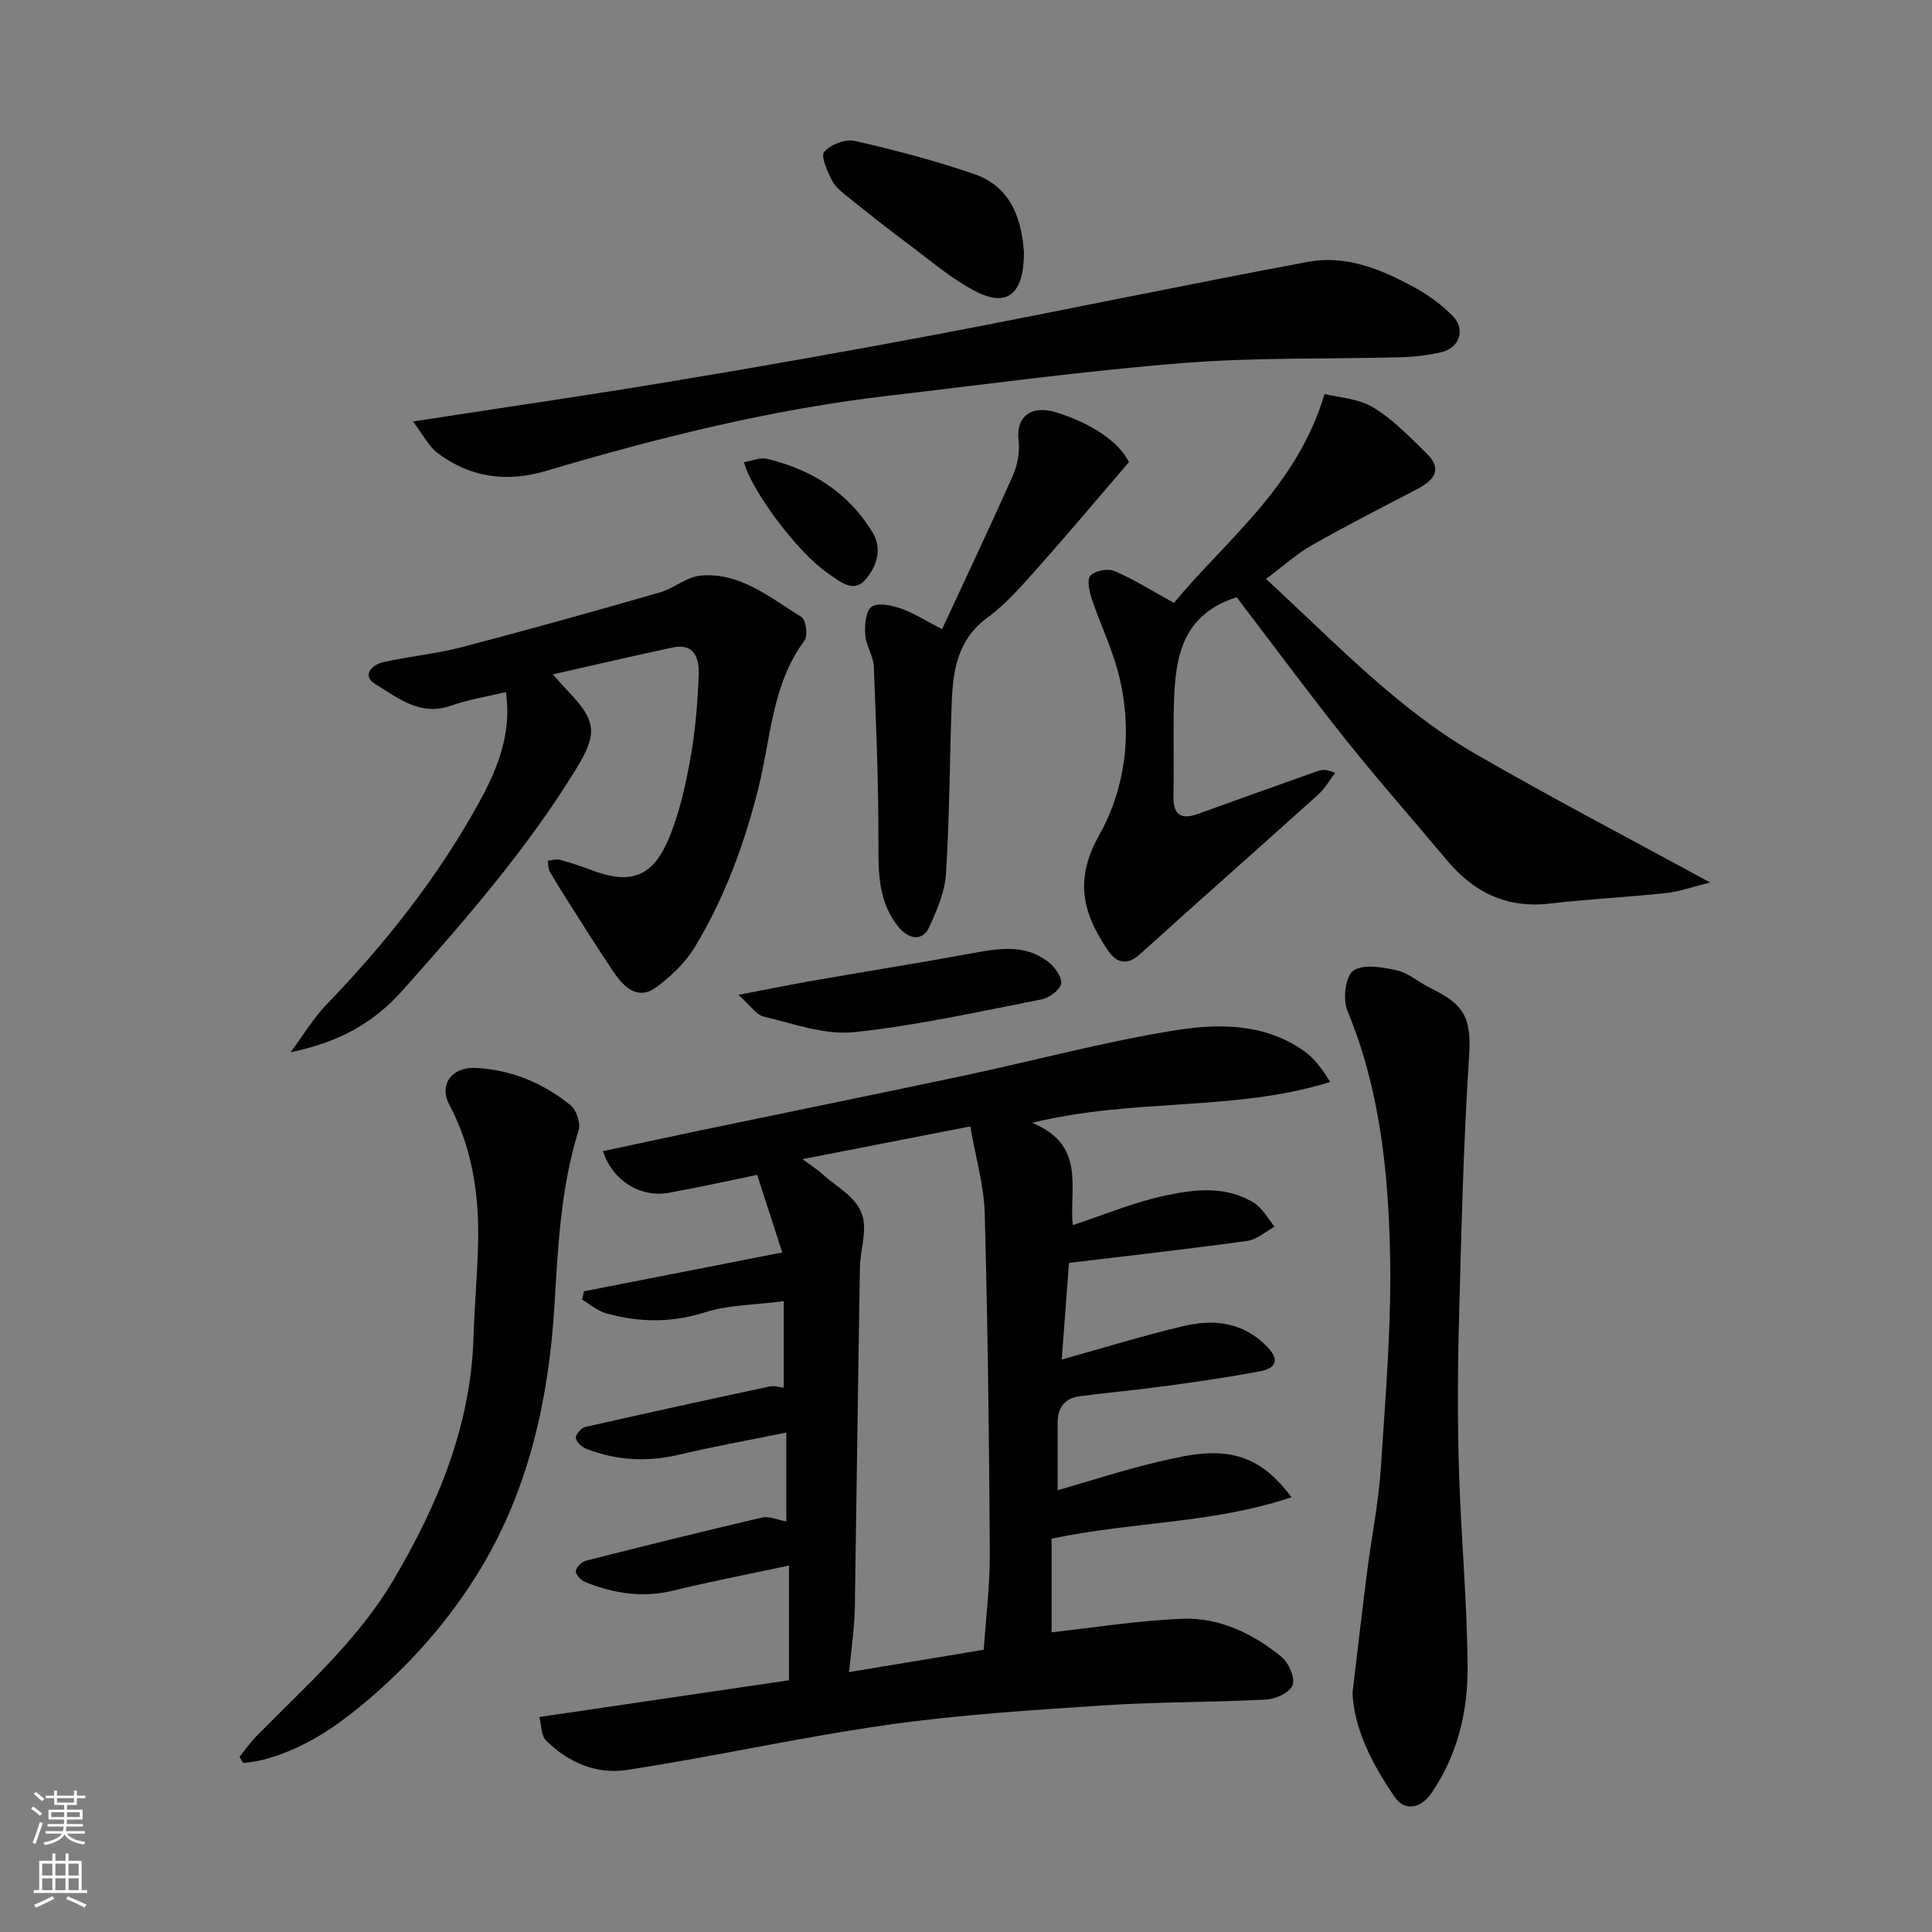 <svg enable-background="new 0 0 400 400" viewBox="0 0 400 400" xmlns="http://www.w3.org/2000/svg"><rect x="0" y="0" width="400" height="400" fill="#808080" stroke="none"/><g fill="#010000"><path d="m217.72 318.56v19.39c8.71-.95 17.84-2.44 27.02-2.8 7.72-.3 14.67 3.05 20.6 7.9 1.48 1.21 2.81 4.26 2.29 5.81-.5 1.49-3.47 2.91-5.42 3.01-11.25.6-22.55.47-33.79 1.21-14.92.99-29.89 1.93-44.68 4.03-18.07 2.56-35.93 6.59-53.98 9.35-6.22.95-12.21-1.56-16.77-6.19-.96-.97-.86-2.98-1.33-4.78 17.72-2.61 34.96-5.15 51.69-7.61 0-8.11 0-15.68 0-23.75-8.45 1.81-16.25 3.31-23.97 5.19-6.36 1.55-12.36.59-18.24-1.79-.86-.35-2-1.57-1.92-2.27.08-.81 1.26-1.92 2.16-2.15 12.12-3.08 24.27-6.09 36.45-8.93 1.43-.33 3.13.49 4.96.82 0-6.02 0-11.79 0-18.4-7.64 1.56-14.97 2.86-22.2 4.58-6.62 1.57-13.01 1.21-19.29-1.26-.9-.36-2.04-1.44-2.08-2.24-.04-.73 1.13-2.05 1.97-2.24 12.7-2.89 25.42-5.67 38.15-8.38 1.06-.22 2.25.2 2.93.27 0-5.56 0-11.24 0-17.93-6 .78-11.39.73-16.27 2.29-6.98 2.23-13.69 2.12-20.51.22-1.78-.5-3.32-1.86-4.97-2.83.13-.58.25-1.15.38-1.73 13.6-2.66 27.2-5.33 41.06-8.04-1.7-5.25-3.44-10.63-5.2-16.06-6.26 1.28-12.24 2.62-18.27 3.7-5.89 1.05-11.59-2.41-13.67-8.61 6.8-1.45 13.52-2.91 20.26-4.32 18.18-3.79 36.38-7.48 54.55-11.34 14.65-3.11 29.16-7.06 43.93-9.4 8.83-1.4 18.24-1.38 26.26 4.2 2.23 1.55 3.95 3.83 5.57 6.53-19.83 6.2-40.4 3.24-61.71 8.46 11.28 4.59 7.64 13.65 8.42 21.18 6.55-2.15 12.71-4.75 19.13-6.12 6.11-1.31 12.64-2.08 18.41 1.52 1.76 1.1 2.87 3.25 4.27 4.92-1.89 1.02-3.7 2.68-5.7 2.95-12.17 1.68-24.38 3.05-36.89 4.55-.49 6.5-.99 13.19-1.5 20.01 8.64-2.41 16.86-4.96 25.21-6.93 6.32-1.49 12.38-.83 17.33 4.28 2.77 2.86 1.62 4.48-1.44 5.07-6.57 1.26-13.21 2.19-19.84 3.1-5.85.8-11.73 1.31-17.58 2.08-3.06.4-4.52 2.39-4.53 5.44-.01 4.5 0 8.99 0 14.02 7.15-2.05 13.99-4.3 20.97-5.92 6.68-1.55 13.61-3.21 20.13.46 2.79 1.58 5.12 3.98 7.34 6.9-16.17 5.46-32.83 5.04-49.69 8.58zm-51.57-78.57c2.1 1.56 3.2 2.22 4.12 3.08 3.47 3.23 8.61 5.27 8.63 11.06.01 2.76-.81 5.51-.86 8.28-.4 23.4-.7 46.8-1.05 70.2-.02 1.65-.13 3.3-.28 4.95-.25 2.71-.58 5.42-.93 8.63 9.8-1.62 18.77-3.11 27.9-4.62.44-6.69 1.29-13.42 1.25-20.13-.14-23.4-.42-46.81-1.05-70.2-.15-5.74-1.85-11.44-2.99-18.03-11.68 2.28-22.6 4.41-34.74 6.78z"/><path d="m243.05 124.82c10.82-13.09 25.46-23.99 31.18-43.26 2.89.74 6.98.93 10.06 2.78 4.09 2.46 7.53 6.08 11.01 9.46 3.59 3.48 1.46 5.72-2.03 7.54-7.25 3.78-14.54 7.49-21.64 11.53-3.2 1.82-5.98 4.36-9.52 6.99 14.25 13.09 26.99 26.74 43.2 36.13 15.65 9.06 31.7 17.42 48.74 26.72-3.67.91-6.32 1.89-9.05 2.18-8 .86-16.06 1.24-24.05 2.18-8.89 1.05-15.74-2.23-21.33-8.91-6.95-8.31-14.14-16.43-20.9-24.9-7.73-9.69-15.09-19.67-22.7-29.63.34-.17.08 0-.2.09-12.16 3.97-12.65 14.11-12.82 24.36-.09 5.49.08 10.99-.05 16.49-.09 3.8 1.21 5.34 5.08 3.94 8.24-2.99 16.51-5.93 24.78-8.87.86-.31 1.8-.41 3.62.38-1.17 1.51-2.13 3.25-3.53 4.51-12.25 11.03-24.61 21.94-36.84 32.99-2.67 2.41-4.83 1.94-6.63-.69-5.16-7.56-7.15-14.5-1.87-23.9 5.65-10.07 7.02-22.07 3.93-33.77-1.36-5.14-3.73-10.02-5.42-15.08-.53-1.57-1.09-4.01-.31-4.89.91-1.03 3.58-1.55 4.92-.98 3.97 1.67 7.66 4.01 12.37 6.61z"/><path d="m60.15 217.87c2.81-3.78 4.76-7.1 7.36-9.8 12.25-12.68 23.11-26.41 31.63-41.85 3.87-7.02 6.88-14.49 5.6-22.93-3.87.93-7.74 1.52-11.37 2.81-6.4 2.27-11.05-1.66-15.7-4.48-2.77-1.68-.79-4 1.79-4.56 5.4-1.17 10.95-1.72 16.29-3.11 13.67-3.57 27.28-7.39 40.87-11.29 2.91-.84 5.54-3.24 8.43-3.49 8.24-.73 14.39 4.6 20.88 8.56.92.56 1.38 3.88.64 4.88-6.78 9.1-6.95 20.19-9.54 30.52-2.9 11.59-6.99 22.72-13.17 32.94-1.93 3.19-4.85 5.99-7.86 8.25-3.83 2.87-6.7.23-8.85-2.92-3.12-4.58-6.04-9.28-9.02-13.95-1.49-2.33-2.96-4.66-4.33-7.06-.35-.61-.27-1.46-.39-2.2.84-.07 1.75-.38 2.52-.18 2.19.59 4.34 1.32 6.46 2.12 7.93 2.98 12.51 1.64 15.87-6.05 2.31-5.29 3.59-11.12 4.64-16.83 1.06-5.77 1.53-11.69 1.76-17.57.13-3.19-.8-6.58-5.33-5.63-8.07 1.69-16.09 3.6-24.87 5.58 1.56 1.73 2.31 2.6 3.1 3.42 6.14 6.36 6.12 9.03 1.56 16.42-10.2 16.56-22.9 31.13-35.76 45.57-6.12 6.88-13.32 10.76-23.21 12.83z"/><path d="m280.02 350.47c1.08-8.99 2.01-17.13 3.05-25.25.91-7.14 2.37-14.24 2.83-21.4.96-15.01 2.26-30.08 1.88-45.09-.42-16.81-2.21-33.6-8.83-49.49-.97-2.34-.38-7.16 1.24-8.27 2.08-1.43 6.04-.73 9-.07 2.45.55 4.56 2.48 6.9 3.63 6.67 3.28 8.62 5.7 8.08 13.97-1.21 18.5-1.63 37.05-2.12 55.59-.27 10.19-.29 20.4.02 30.59.42 13.54 1.71 27.07 1.78 40.61.04 9.17-2.12 18.12-7.48 25.95-2.17 3.17-5.52 3.87-7.59.84-4.63-6.77-8.42-13.99-8.76-21.61z"/><path d="m85.49 87.26c19.17-2.95 36.46-5.45 53.69-8.32 18.67-3.11 37.31-6.39 55.9-9.92 25.3-4.81 50.5-10.11 75.81-14.82 7.86-1.46 15.21 1.6 22.03 5.35 2.84 1.56 5.56 3.55 7.83 5.85 2.76 2.79 1.44 6.67-2.38 7.53-2.69.61-5.49.96-8.25 1.03-15.1.41-30.26.01-45.29 1.21-20.42 1.63-40.75 4.41-61.11 6.79-24.04 2.81-47.43 8.64-70.57 15.51-8.28 2.46-15.82 1.43-22.64-3.74-1.74-1.33-2.81-3.56-5.02-6.47z"/><path d="m49.59 363.7c1.19-1.45 2.27-3 3.58-4.33 10.06-10.23 20.91-19.75 28.32-32.31 9.14-15.5 15.96-31.75 16.54-50.09.2-6.43.78-12.85.95-19.29.26-10.1-1.13-19.88-5.97-28.99-2.13-4.01.42-7.81 5.4-7.59 7.33.33 14.01 3.1 19.7 7.71 1.22.99 2.15 3.72 1.7 5.17-3.73 11.89-4.27 24.07-5.02 36.4-1.15 19-5.22 37.59-15.14 54.17-6.52 10.89-14.95 20.37-24.81 28.53-6.24 5.16-12.86 9.39-20.77 11.36-1.21.3-2.48.38-3.72.57-.27-.43-.52-.87-.76-1.31z"/><path d="m195.05 130.26c4.9-10.58 9.91-21.13 14.65-31.8.96-2.16 1.46-4.84 1.19-7.16-.63-5.24 2.76-7.52 7.92-5.89 6.88 2.17 12.72 5.85 14.93 10.26-6.69 7.78-12.74 15.01-19.01 22.04-3.21 3.6-6.44 7.34-10.28 10.16-6.24 4.57-7.16 10.98-7.41 17.76-.44 11.75-.44 23.52-1.18 35.25-.24 3.76-1.86 7.57-3.47 11.06-1.41 3.07-4.36 2.56-6.51-.19-3.88-4.98-4.03-10.54-4.01-16.51.05-12.41-.46-24.83-.96-37.24-.09-2.2-1.61-4.34-1.77-6.55-.14-1.98.05-4.87 1.28-5.8 1.24-.94 4.07-.36 5.95.29 2.73.94 5.23 2.55 8.68 4.32z"/><path d="m212 52.2c.01 8.77-3.51 11.42-9.89 8.18-5.03-2.55-9.42-6.4-14-9.81-4.2-3.12-8.3-6.38-12.38-9.65-1.28-1.03-2.74-2.11-3.45-3.51-.96-1.88-2.41-5.03-1.64-5.95 1.28-1.53 4.39-2.73 6.33-2.29 8.33 1.9 16.64 4.08 24.71 6.86 8.25 2.86 9.84 10.21 10.32 16.17z"/><path d="m152.87 205.97c6.09-1.16 10.81-2.12 15.55-2.95 10.9-1.9 21.84-3.64 32.72-5.64 5.51-1.01 10.98-1.99 15.82 1.71 1.37 1.04 2.94 3.15 2.74 4.53-.19 1.3-2.45 2.98-4.03 3.29-12.93 2.52-25.85 5.44-38.92 6.79-6.03.63-12.44-1.77-18.58-3.21-1.6-.38-2.82-2.33-5.3-4.52z"/><path d="m154.02 95.69c1.65-.27 3.34-1.04 4.77-.7 9.2 2.21 16.77 6.9 21.81 15.15 2.22 3.63.82 7.23-1.39 9.83-2.56 3.02-5.5.26-7.8-1.29-6.07-4.09-15.65-16.73-17.39-22.99z"/></g><path d="m6.44 374.46.42-.45c.65.47 1.27.95 1.85 1.44l-.45.49c-.65-.56-1.25-1.06-1.82-1.48m.93 7.33-.63-.26c.55-1.36 1.05-2.8 1.52-4.33.19.1.38.19.59.27-.46 1.29-.95 2.73-1.48 4.32m-.38-10.38.44-.42c.43.34 1.01.82 1.74 1.44l-.49.49c-.53-.51-1.09-1.01-1.69-1.51m2.5.35h1.72v-1.04h.59v1.04h3.52v-1.04h.59v1.04h1.75v.53h-1.75v1.42h-2.03v.97h3.22v2.03h-3.24c0 .35-.01.66-.03.93h3.32v.53h-3.37c-.03.27-.08.58-.15.94h3.96v.53h-3.71c.67.92 1.93 1.48 3.79 1.68-.13.24-.23.44-.29.59-2.13-.38-3.48-1.08-4.04-2.12-.43.97-1.77 1.72-4.03 2.23-.09-.19-.2-.37-.33-.55 2.1-.42 3.37-1.03 3.81-1.83h-3.36v-.53h3.58c.08-.29.13-.61.16-.94h-3.33v-.53h3.39c.02-.27.04-.58.04-.93h-3.23v-2.03h3.25v-.97h-2.07v-1.42h-1.73zm1.12 3.44v1h2.65c.01-.3.02-.44.01-.4v-.25-.35zm1.19-2h3.52v-.91h-3.52zm4.71 2h-2.63v.59c0 .15-.01.28-.01.4h2.64z" fill="#fafbfa"/><path d="m13.56 383.74h.63v1.52h2.72v6.07h1.13v.6h-11.06v-.6h1.13v-6.07h2.73v-1.52h.63v1.52h2.1v-1.52zm-2.69 8.83.38.56c-1.24.63-2.53 1.25-3.85 1.85-.1-.21-.21-.42-.34-.63 1.36-.55 2.63-1.15 3.81-1.78m-2.13-4.27h2.1v-2.45h-2.1zm0 3.04h2.1v-2.46h-2.1zm2.72-3.04h2.1v-2.45h-2.1zm0 3.04h2.1v-2.46h-2.1zm6.07 3.6c-1.41-.71-2.7-1.3-3.86-1.78l.35-.56c1.45.62 2.75 1.19 3.88 1.72zm-1.25-9.09h-2.1v2.45h2.1zm-2.09 5.49h2.1v-2.46h-2.1z" fill="#fafbfa"/></svg>